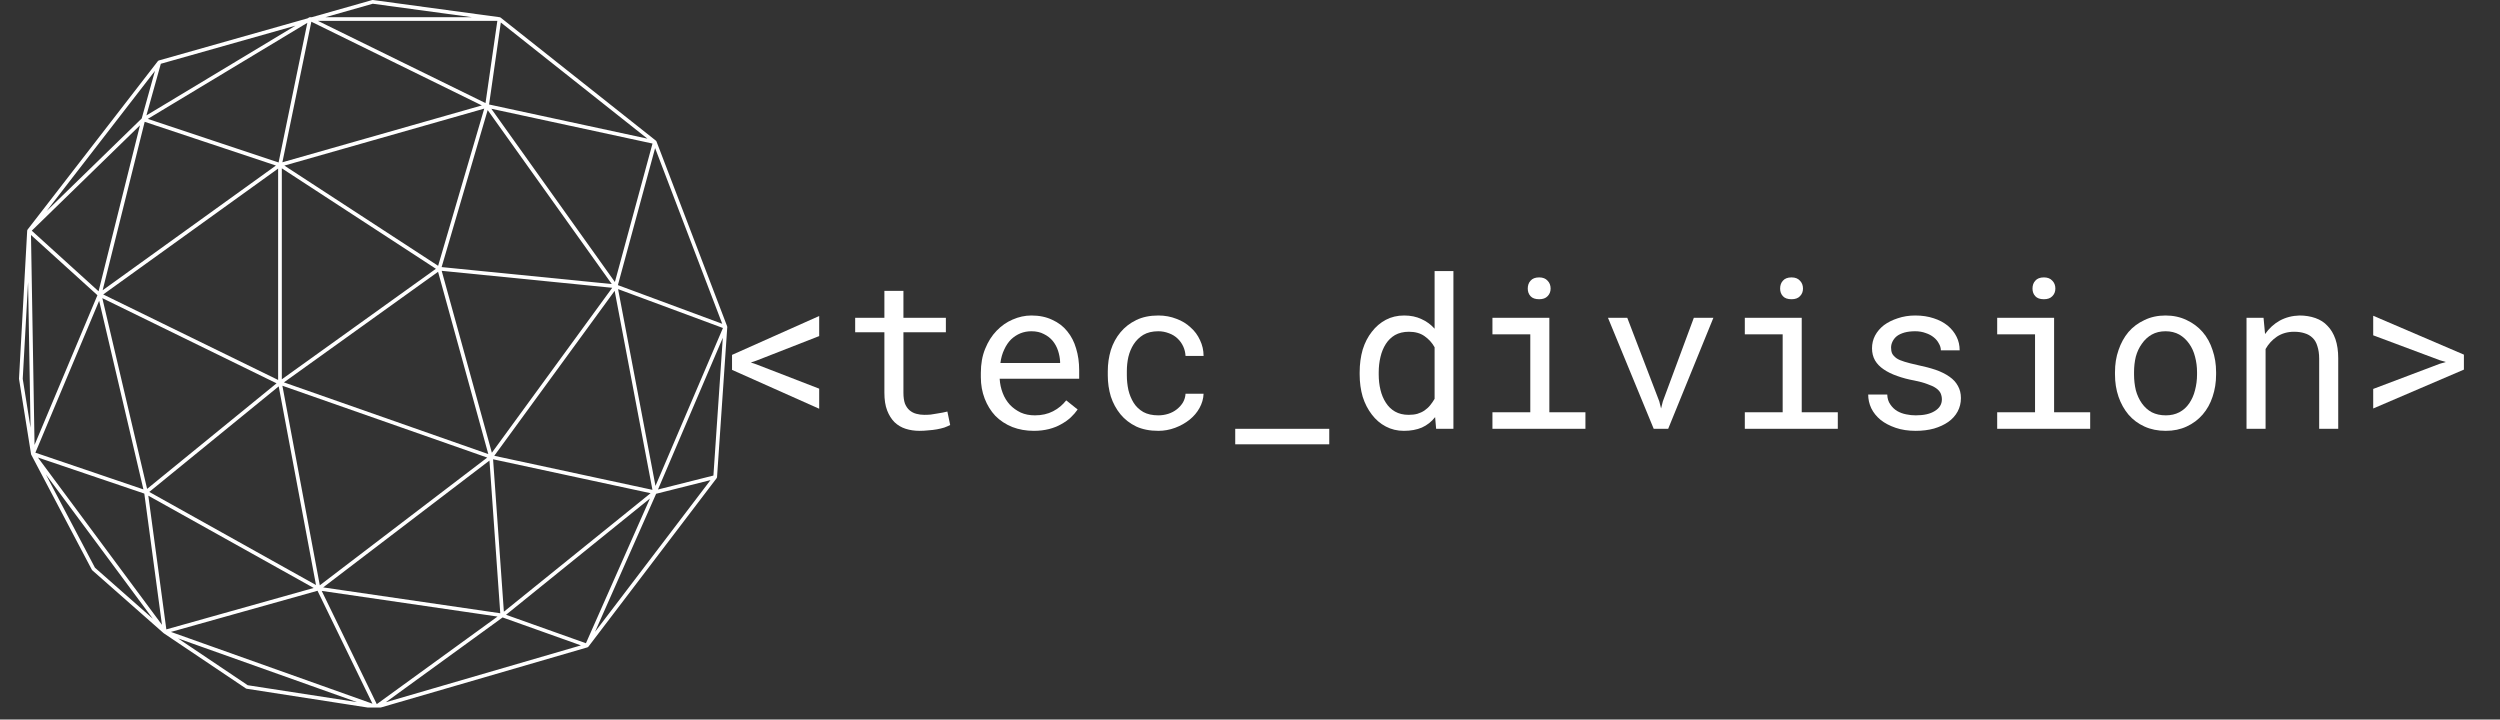 <svg xmlns="http://www.w3.org/2000/svg" width="153.75" viewBox="0 0 153.75 44.25" height="44.25" version="1.0"><rect x="0" y="0" width="153.75" height="44.25" fill="#333333" stroke="none"/><defs><clipPath id="a"><path d="M 1.16 0 L 44.742 0 L 44.742 43.512 L 1.16 43.512 Z M 1.16 0"/></clipPath></defs><g clip-path="url(#a)"><path fill="#FFF" d="M 44.727 20.117 C 44.727 20.102 44.727 20.086 44.719 20.07 C 44.719 20.07 44.719 20.07 44.719 20.066 L 40.375 8.703 C 40.375 8.699 40.375 8.699 40.371 8.699 C 40.367 8.68 40.355 8.664 40.34 8.652 L 30.789 1.082 C 30.773 1.07 30.754 1.062 30.734 1.059 C 30.734 1.059 30.734 1.059 30.73 1.059 L 22.934 0 C 22.918 0 22.902 0 22.887 0.004 L 19.172 1.059 L 19.066 1.059 C 19.043 1.059 19.023 1.062 19.008 1.074 L 18.914 1.129 L 9.766 3.719 C 9.762 3.723 9.762 3.723 9.758 3.727 C 9.746 3.73 9.734 3.734 9.727 3.746 C 9.723 3.746 9.715 3.75 9.715 3.754 C 9.711 3.758 9.707 3.758 9.707 3.762 L 1.695 14.121 C 1.695 14.125 1.695 14.129 1.691 14.133 C 1.688 14.137 1.688 14.141 1.684 14.145 C 1.684 14.148 1.684 14.152 1.68 14.156 C 1.68 14.16 1.676 14.168 1.676 14.172 C 1.676 14.176 1.676 14.18 1.672 14.184 L 1.168 23.297 C 1.168 23.305 1.168 23.312 1.172 23.32 L 1.91 27.93 C 1.91 27.934 1.914 27.938 1.914 27.945 C 1.918 27.949 1.914 27.953 1.918 27.957 C 1.918 27.957 1.918 27.957 1.918 27.961 C 1.918 27.961 1.918 27.961 1.922 27.965 L 5.648 35.039 C 5.656 35.055 5.664 35.062 5.676 35.074 L 10.047 38.926 C 10.055 38.934 10.062 38.941 10.07 38.945 L 15.129 42.344 C 15.145 42.352 15.16 42.359 15.176 42.359 L 23.109 43.59 L 23.113 43.59 C 23.121 43.59 23.125 43.594 23.133 43.594 C 23.141 43.594 23.148 43.59 23.156 43.59 C 23.156 43.59 23.156 43.59 23.16 43.59 C 23.16 43.59 23.16 43.586 23.16 43.586 C 23.16 43.586 23.16 43.586 23.164 43.586 L 36.129 39.812 C 36.133 39.809 36.137 39.805 36.141 39.805 C 36.152 39.797 36.164 39.789 36.172 39.781 C 36.176 39.777 36.184 39.777 36.188 39.77 L 44.074 29.406 C 44.086 29.387 44.094 29.371 44.098 29.352 C 44.098 29.348 44.098 29.348 44.098 29.344 Z M 43.875 29.246 L 40.465 30.105 L 44.453 20.773 Z M 30.031 27.926 L 17.461 23.516 L 26.941 16.715 Z M 26.945 16.348 L 17.488 10.184 L 29.781 6.68 Z M 26.809 16.531 L 17.332 23.328 L 17.332 10.352 Z M 17.105 23.367 L 6.348 18.109 L 17.105 10.367 Z M 19.434 35.98 L 9.18 30.254 L 17.141 23.762 Z M 17.367 23.723 L 29.965 28.141 L 19.668 35.996 Z M 30.102 28.324 L 30.766 37.715 L 19.875 36.125 Z M 30.25 27.844 L 27.164 16.656 L 37.652 17.699 Z M 37.801 17.887 L 40.125 30.125 L 30.398 28.031 Z M 40.312 29.883 L 38.012 17.781 L 44.461 20.172 Z M 37.816 17.344 L 30.215 6.688 L 40.129 8.828 Z M 37.625 17.469 L 27.16 16.426 L 29.992 6.77 Z M 17.367 9.98 L 19.148 1.336 L 29.633 6.484 Z M 17.133 9.992 L 9.09 7.312 L 18.902 1.402 Z M 16.969 10.18 L 6.312 17.852 L 8.898 7.492 Z M 6.062 17.914 L 1.953 14.188 L 8.609 7.707 Z M 8.715 7.285 L 2.867 12.977 L 9.531 4.359 Z M 5.992 18.156 L 2.125 27.363 L 1.906 14.453 Z M 6.098 18.496 L 8.82 30.098 L 2.176 27.84 Z M 6.293 18.336 L 17.008 23.574 L 9.047 30.066 Z M 19.293 36.16 L 10.23 38.707 L 9.121 30.484 Z M 19.527 36.332 L 22.906 43.277 L 10.512 38.863 Z M 23.172 43.305 L 19.785 36.34 L 30.598 37.918 Z M 30.988 37.621 L 30.324 28.246 L 40.012 30.332 Z M 39.973 30.656 L 36.035 39.559 L 31.121 37.809 Z M 40.352 30.367 L 43.695 29.527 L 36.594 38.859 Z M 38 17.535 L 40.289 9.109 L 44.418 19.914 Z M 30.801 1.383 L 39.816 8.527 L 30.078 6.426 Z M 22.926 0.23 L 29.031 1.059 L 20.008 1.059 Z M 30.586 1.285 L 29.859 6.34 L 19.555 1.285 Z M 9.004 7.098 L 9.891 3.922 L 18.172 1.578 Z M 1.398 23.297 L 1.727 17.348 L 1.879 26.305 Z M 5.84 34.914 L 2.816 29.172 L 9.398 38.051 Z M 2.332 28.137 L 8.875 30.355 L 9.961 38.426 Z M 10.949 39.262 L 21.957 43.18 L 15.234 42.141 Z M 30.91 37.973 L 35.727 39.691 L 23.727 43.188 Z M 30.91 37.973"/></g><g fill="#FFF"><g><g><path d="M 2.562 -4.188 L 2.234 -4.078 L 2.562 -3.969 L 6.438 -2.469 L 6.438 -1.234 L 1.078 -3.625 L 1.078 -4.547 L 6.438 -6.938 L 6.438 -5.703 Z M 2.562 -4.188" transform="translate(43.942 26.372)"/></g></g><g><g><path d="M 3.859 -8.484 L 3.859 -6.828 L 6.469 -6.828 L 6.469 -5.938 L 3.859 -5.938 L 3.859 -2.219 C 3.859 -1.945 3.891 -1.723 3.953 -1.547 C 4.023 -1.379 4.117 -1.242 4.234 -1.141 C 4.359 -1.035 4.5 -0.961 4.656 -0.922 C 4.812 -0.879 4.973 -0.859 5.141 -0.859 C 5.266 -0.859 5.395 -0.863 5.531 -0.875 C 5.664 -0.895 5.797 -0.914 5.922 -0.938 C 6.055 -0.957 6.176 -0.977 6.281 -1 C 6.395 -1.031 6.488 -1.051 6.562 -1.062 L 6.734 -0.234 C 6.629 -0.18 6.508 -0.129 6.375 -0.078 C 6.238 -0.035 6.086 0 5.922 0.031 C 5.754 0.062 5.578 0.082 5.391 0.094 C 5.211 0.113 5.035 0.125 4.859 0.125 C 4.547 0.125 4.258 0.082 4 0 C 3.738 -0.082 3.508 -0.219 3.312 -0.406 C 3.125 -0.594 2.973 -0.832 2.859 -1.125 C 2.742 -1.426 2.688 -1.789 2.688 -2.219 L 2.688 -5.938 L 0.891 -5.938 L 0.891 -6.828 L 2.688 -6.828 L 2.688 -8.484 Z M 3.859 -8.484" transform="translate(51.702 26.372)"/></g></g><g><g><path d="M 4.125 0.125 C 3.645 0.125 3.203 0.047 2.797 -0.109 C 2.391 -0.273 2.039 -0.504 1.75 -0.797 C 1.469 -1.098 1.25 -1.453 1.094 -1.859 C 0.938 -2.266 0.859 -2.703 0.859 -3.172 L 0.859 -3.438 C 0.859 -3.988 0.945 -4.484 1.125 -4.922 C 1.301 -5.359 1.535 -5.727 1.828 -6.031 C 2.117 -6.332 2.445 -6.562 2.812 -6.719 C 3.188 -6.883 3.57 -6.969 3.969 -6.969 C 4.457 -6.969 4.883 -6.879 5.25 -6.703 C 5.625 -6.535 5.93 -6.301 6.172 -6 C 6.422 -5.695 6.602 -5.344 6.719 -4.938 C 6.844 -4.531 6.906 -4.086 6.906 -3.609 L 6.906 -3.078 L 2.016 -3.078 C 2.035 -2.766 2.098 -2.473 2.203 -2.203 C 2.305 -1.93 2.453 -1.691 2.641 -1.484 C 2.828 -1.285 3.051 -1.125 3.312 -1 C 3.57 -0.883 3.863 -0.828 4.188 -0.828 C 4.602 -0.828 4.973 -0.91 5.297 -1.078 C 5.617 -1.242 5.891 -1.469 6.109 -1.75 L 6.812 -1.188 C 6.695 -1.02 6.555 -0.859 6.391 -0.703 C 6.223 -0.547 6.023 -0.406 5.797 -0.281 C 5.578 -0.156 5.328 -0.055 5.047 0.016 C 4.766 0.086 4.457 0.125 4.125 0.125 Z M 3.969 -6 C 3.727 -6 3.504 -5.957 3.297 -5.875 C 3.086 -5.789 2.895 -5.664 2.719 -5.5 C 2.551 -5.332 2.41 -5.125 2.297 -4.875 C 2.18 -4.633 2.102 -4.359 2.062 -4.047 L 5.734 -4.047 L 5.734 -4.125 C 5.723 -4.352 5.68 -4.578 5.609 -4.797 C 5.535 -5.023 5.426 -5.227 5.281 -5.406 C 5.133 -5.582 4.953 -5.723 4.734 -5.828 C 4.523 -5.941 4.27 -6 3.969 -6 Z M 3.969 -6" transform="translate(59.463 26.372)"/></g></g><g><g><path d="M 4.016 -0.828 C 4.223 -0.828 4.426 -0.859 4.625 -0.922 C 4.82 -0.984 5 -1.078 5.156 -1.203 C 5.312 -1.328 5.438 -1.469 5.531 -1.625 C 5.625 -1.789 5.676 -1.969 5.688 -2.156 L 6.797 -2.156 C 6.785 -1.852 6.703 -1.562 6.547 -1.281 C 6.398 -1.008 6.195 -0.77 5.938 -0.562 C 5.676 -0.352 5.379 -0.188 5.047 -0.062 C 4.711 0.062 4.367 0.125 4.016 0.125 C 3.492 0.125 3.039 0.035 2.656 -0.141 C 2.27 -0.328 1.945 -0.578 1.688 -0.891 C 1.426 -1.211 1.227 -1.578 1.094 -1.984 C 0.969 -2.398 0.906 -2.832 0.906 -3.281 L 0.906 -3.547 C 0.906 -3.992 0.969 -4.426 1.094 -4.844 C 1.227 -5.258 1.426 -5.625 1.688 -5.938 C 1.945 -6.25 2.27 -6.5 2.656 -6.688 C 3.039 -6.875 3.492 -6.969 4.016 -6.969 C 4.422 -6.969 4.789 -6.898 5.125 -6.766 C 5.469 -6.641 5.758 -6.461 6 -6.234 C 6.25 -6.016 6.441 -5.754 6.578 -5.453 C 6.723 -5.148 6.797 -4.828 6.797 -4.484 L 5.688 -4.484 C 5.676 -4.691 5.629 -4.883 5.547 -5.062 C 5.461 -5.25 5.348 -5.41 5.203 -5.547 C 5.055 -5.691 4.879 -5.801 4.672 -5.875 C 4.461 -5.957 4.242 -6 4.016 -6 C 3.648 -6 3.344 -5.926 3.094 -5.781 C 2.852 -5.633 2.656 -5.441 2.5 -5.203 C 2.352 -4.973 2.242 -4.711 2.172 -4.422 C 2.109 -4.141 2.078 -3.848 2.078 -3.547 L 2.078 -3.281 C 2.078 -2.988 2.109 -2.691 2.172 -2.391 C 2.242 -2.098 2.352 -1.832 2.5 -1.594 C 2.645 -1.363 2.844 -1.176 3.094 -1.031 C 3.344 -0.895 3.648 -0.828 4.016 -0.828 Z M 4.016 -0.828" transform="translate(67.223 26.372)"/></g></g><g><g><path d="M 6.766 0.953 L 0.984 0.953 L 0.984 0 L 6.766 0 Z M 6.766 0.953" transform="translate(74.983 26.372)"/></g></g><g><g><path d="M 0.875 -3.469 C 0.875 -3.977 0.938 -4.445 1.062 -4.875 C 1.195 -5.301 1.383 -5.664 1.625 -5.969 C 1.863 -6.281 2.148 -6.523 2.484 -6.703 C 2.816 -6.879 3.191 -6.969 3.609 -6.969 C 4.016 -6.969 4.367 -6.895 4.672 -6.75 C 4.984 -6.613 5.254 -6.414 5.484 -6.156 L 5.484 -9.703 L 6.641 -9.703 L 6.641 0 L 5.578 0 L 5.516 -0.719 C 5.297 -0.438 5.023 -0.223 4.703 -0.078 C 4.391 0.055 4.02 0.125 3.594 0.125 C 3.188 0.125 2.816 0.035 2.484 -0.141 C 2.148 -0.316 1.863 -0.562 1.625 -0.875 C 1.383 -1.188 1.195 -1.551 1.062 -1.969 C 0.938 -2.395 0.875 -2.852 0.875 -3.344 Z M 2.047 -3.344 C 2.047 -3.008 2.082 -2.691 2.156 -2.391 C 2.227 -2.098 2.336 -1.836 2.484 -1.609 C 2.629 -1.379 2.816 -1.195 3.047 -1.062 C 3.285 -0.926 3.566 -0.859 3.891 -0.859 C 4.086 -0.859 4.266 -0.879 4.422 -0.922 C 4.586 -0.973 4.734 -1.039 4.859 -1.125 C 4.992 -1.219 5.109 -1.32 5.203 -1.438 C 5.305 -1.562 5.398 -1.695 5.484 -1.844 L 5.484 -5.016 C 5.328 -5.297 5.117 -5.523 4.859 -5.703 C 4.609 -5.879 4.289 -5.969 3.906 -5.969 C 3.57 -5.969 3.285 -5.898 3.047 -5.766 C 2.816 -5.629 2.629 -5.445 2.484 -5.219 C 2.336 -4.988 2.227 -4.723 2.156 -4.422 C 2.082 -4.117 2.047 -3.801 2.047 -3.469 Z M 2.047 -3.344" transform="translate(82.744 26.372)"/></g></g><g><g><path d="M 1.281 -6.828 L 4.781 -6.828 L 4.781 -1.016 L 7 -1.016 L 7 0 L 1.281 0 L 1.281 -1.016 L 3.609 -1.016 L 3.609 -5.812 L 1.281 -5.812 Z M 3.453 -8.625 C 3.453 -8.82 3.508 -8.984 3.625 -9.109 C 3.738 -9.242 3.914 -9.312 4.156 -9.312 C 4.383 -9.312 4.555 -9.242 4.672 -9.109 C 4.797 -8.984 4.859 -8.82 4.859 -8.625 C 4.859 -8.438 4.797 -8.281 4.672 -8.156 C 4.555 -8.031 4.383 -7.969 4.156 -7.969 C 3.914 -7.969 3.738 -8.031 3.625 -8.156 C 3.508 -8.281 3.453 -8.438 3.453 -8.625 Z M 3.453 -8.625" transform="translate(90.504 26.372)"/></g></g><g><g><path d="M 3.781 -1.688 L 3.891 -1.25 L 4 -1.688 L 5.906 -6.828 L 7.109 -6.828 L 4.328 0 L 3.438 0 L 0.625 -6.828 L 1.812 -6.828 Z M 3.781 -1.688" transform="translate(98.265 26.372)"/></g></g><g><g><path d="M 1.281 -6.828 L 4.781 -6.828 L 4.781 -1.016 L 7 -1.016 L 7 0 L 1.281 0 L 1.281 -1.016 L 3.609 -1.016 L 3.609 -5.812 L 1.281 -5.812 Z M 3.453 -8.625 C 3.453 -8.82 3.508 -8.984 3.625 -9.109 C 3.738 -9.242 3.914 -9.312 4.156 -9.312 C 4.383 -9.312 4.555 -9.242 4.672 -9.109 C 4.797 -8.984 4.859 -8.82 4.859 -8.625 C 4.859 -8.438 4.797 -8.281 4.672 -8.156 C 4.555 -8.031 4.383 -7.969 4.156 -7.969 C 3.914 -7.969 3.738 -8.031 3.625 -8.156 C 3.508 -8.281 3.453 -8.438 3.453 -8.625 Z M 3.453 -8.625" transform="translate(106.025 26.372)"/></g></g><g><g><path d="M 5.641 -1.812 C 5.641 -1.945 5.613 -2.07 5.562 -2.188 C 5.508 -2.301 5.414 -2.406 5.281 -2.5 C 5.145 -2.594 4.969 -2.676 4.75 -2.75 C 4.539 -2.832 4.273 -2.906 3.953 -2.969 C 3.566 -3.039 3.211 -3.133 2.891 -3.25 C 2.566 -3.363 2.289 -3.5 2.062 -3.656 C 1.832 -3.812 1.656 -3.992 1.531 -4.203 C 1.406 -4.422 1.344 -4.672 1.344 -4.953 C 1.344 -5.234 1.406 -5.492 1.531 -5.734 C 1.664 -5.984 1.848 -6.195 2.078 -6.375 C 2.316 -6.551 2.598 -6.691 2.922 -6.797 C 3.254 -6.91 3.613 -6.969 4 -6.969 C 4.426 -6.969 4.805 -6.91 5.141 -6.797 C 5.473 -6.691 5.758 -6.539 6 -6.344 C 6.238 -6.145 6.422 -5.914 6.547 -5.656 C 6.672 -5.406 6.734 -5.129 6.734 -4.828 L 5.578 -4.828 C 5.578 -4.973 5.535 -5.113 5.453 -5.25 C 5.379 -5.395 5.273 -5.52 5.141 -5.625 C 5.004 -5.738 4.836 -5.828 4.641 -5.891 C 4.453 -5.961 4.238 -6 4 -6 C 3.75 -6 3.531 -5.973 3.344 -5.922 C 3.156 -5.867 3 -5.797 2.875 -5.703 C 2.758 -5.609 2.672 -5.5 2.609 -5.375 C 2.547 -5.25 2.516 -5.125 2.516 -5 C 2.516 -4.863 2.535 -4.742 2.578 -4.641 C 2.629 -4.535 2.719 -4.438 2.844 -4.344 C 2.969 -4.258 3.133 -4.188 3.344 -4.125 C 3.551 -4.062 3.816 -3.992 4.141 -3.922 C 4.555 -3.836 4.93 -3.738 5.266 -3.625 C 5.598 -3.508 5.879 -3.367 6.109 -3.203 C 6.336 -3.047 6.508 -2.859 6.625 -2.641 C 6.75 -2.422 6.812 -2.172 6.812 -1.891 C 6.812 -1.586 6.742 -1.312 6.609 -1.062 C 6.473 -0.812 6.281 -0.598 6.031 -0.422 C 5.789 -0.254 5.5 -0.117 5.156 -0.016 C 4.812 0.078 4.438 0.125 4.031 0.125 C 3.57 0.125 3.16 0.062 2.797 -0.062 C 2.43 -0.188 2.125 -0.348 1.875 -0.547 C 1.625 -0.754 1.43 -0.992 1.297 -1.266 C 1.172 -1.535 1.109 -1.816 1.109 -2.109 L 2.281 -2.109 C 2.289 -1.867 2.352 -1.664 2.469 -1.5 C 2.582 -1.332 2.723 -1.195 2.891 -1.094 C 3.055 -1 3.238 -0.93 3.438 -0.891 C 3.633 -0.848 3.832 -0.828 4.031 -0.828 C 4.531 -0.828 4.922 -0.914 5.203 -1.094 C 5.492 -1.27 5.641 -1.508 5.641 -1.812 Z M 5.641 -1.812" transform="translate(113.785 26.372)"/></g></g><g><g><path d="M 1.281 -6.828 L 4.781 -6.828 L 4.781 -1.016 L 7 -1.016 L 7 0 L 1.281 0 L 1.281 -1.016 L 3.609 -1.016 L 3.609 -5.812 L 1.281 -5.812 Z M 3.453 -8.625 C 3.453 -8.82 3.508 -8.984 3.625 -9.109 C 3.738 -9.242 3.914 -9.312 4.156 -9.312 C 4.383 -9.312 4.555 -9.242 4.672 -9.109 C 4.797 -8.984 4.859 -8.82 4.859 -8.625 C 4.859 -8.438 4.797 -8.281 4.672 -8.156 C 4.555 -8.031 4.383 -7.969 4.156 -7.969 C 3.914 -7.969 3.738 -8.031 3.625 -8.156 C 3.508 -8.281 3.453 -8.438 3.453 -8.625 Z M 3.453 -8.625" transform="translate(121.546 26.372)"/></g></g><g><g><path d="M 0.766 -3.484 C 0.766 -3.973 0.836 -4.426 0.984 -4.844 C 1.129 -5.27 1.332 -5.641 1.594 -5.953 C 1.863 -6.266 2.191 -6.508 2.578 -6.688 C 2.961 -6.875 3.395 -6.969 3.875 -6.969 C 4.352 -6.969 4.785 -6.875 5.172 -6.688 C 5.555 -6.508 5.883 -6.266 6.156 -5.953 C 6.426 -5.641 6.629 -5.27 6.766 -4.844 C 6.91 -4.426 6.984 -3.973 6.984 -3.484 L 6.984 -3.344 C 6.984 -2.852 6.91 -2.395 6.766 -1.969 C 6.629 -1.551 6.426 -1.188 6.156 -0.875 C 5.883 -0.562 5.555 -0.316 5.172 -0.141 C 4.797 0.035 4.367 0.125 3.891 0.125 C 3.398 0.125 2.961 0.035 2.578 -0.141 C 2.191 -0.316 1.863 -0.562 1.594 -0.875 C 1.332 -1.188 1.129 -1.551 0.984 -1.969 C 0.836 -2.395 0.766 -2.852 0.766 -3.344 Z M 1.938 -3.344 C 1.938 -3.008 1.973 -2.688 2.047 -2.375 C 2.129 -2.07 2.254 -1.801 2.422 -1.562 C 2.586 -1.332 2.789 -1.148 3.031 -1.016 C 3.281 -0.891 3.566 -0.828 3.891 -0.828 C 4.203 -0.828 4.477 -0.891 4.719 -1.016 C 4.969 -1.148 5.172 -1.332 5.328 -1.562 C 5.492 -1.801 5.613 -2.07 5.688 -2.375 C 5.77 -2.688 5.812 -3.008 5.812 -3.344 L 5.812 -3.484 C 5.812 -3.816 5.77 -4.133 5.688 -4.438 C 5.613 -4.738 5.492 -5.004 5.328 -5.234 C 5.16 -5.473 4.957 -5.66 4.719 -5.797 C 4.477 -5.93 4.195 -6 3.875 -6 C 3.551 -6 3.27 -5.93 3.031 -5.797 C 2.789 -5.66 2.586 -5.473 2.422 -5.234 C 2.254 -5.004 2.129 -4.738 2.047 -4.438 C 1.973 -4.133 1.938 -3.816 1.938 -3.484 Z M 1.938 -3.344" transform="translate(129.306 26.372)"/></g></g><g><g><path d="M 2.141 -6.828 L 2.234 -5.828 C 2.484 -6.18 2.785 -6.457 3.141 -6.656 C 3.504 -6.852 3.91 -6.957 4.359 -6.969 C 4.711 -6.969 5.035 -6.914 5.328 -6.812 C 5.629 -6.707 5.879 -6.547 6.078 -6.328 C 6.285 -6.117 6.445 -5.848 6.562 -5.516 C 6.676 -5.18 6.734 -4.789 6.734 -4.344 L 6.734 0 L 5.562 0 L 5.562 -4.312 C 5.562 -4.613 5.523 -4.867 5.453 -5.078 C 5.391 -5.297 5.289 -5.469 5.156 -5.594 C 5.02 -5.727 4.859 -5.82 4.672 -5.875 C 4.484 -5.938 4.266 -5.969 4.016 -5.969 C 3.617 -5.969 3.27 -5.867 2.969 -5.672 C 2.676 -5.473 2.441 -5.219 2.266 -4.906 L 2.266 0 L 1.094 0 L 1.094 -6.828 Z M 2.141 -6.828" transform="translate(137.067 26.372)"/></g></g><g><g><path d="M 1.125 -5.75 L 1.125 -6.953 L 6.703 -4.562 L 6.703 -3.641 L 1.125 -1.25 L 1.125 -2.453 L 5.219 -4 L 5.594 -4.109 L 5.219 -4.219 Z M 1.125 -5.75" transform="translate(144.827 26.372)"/></g></g></g></svg>